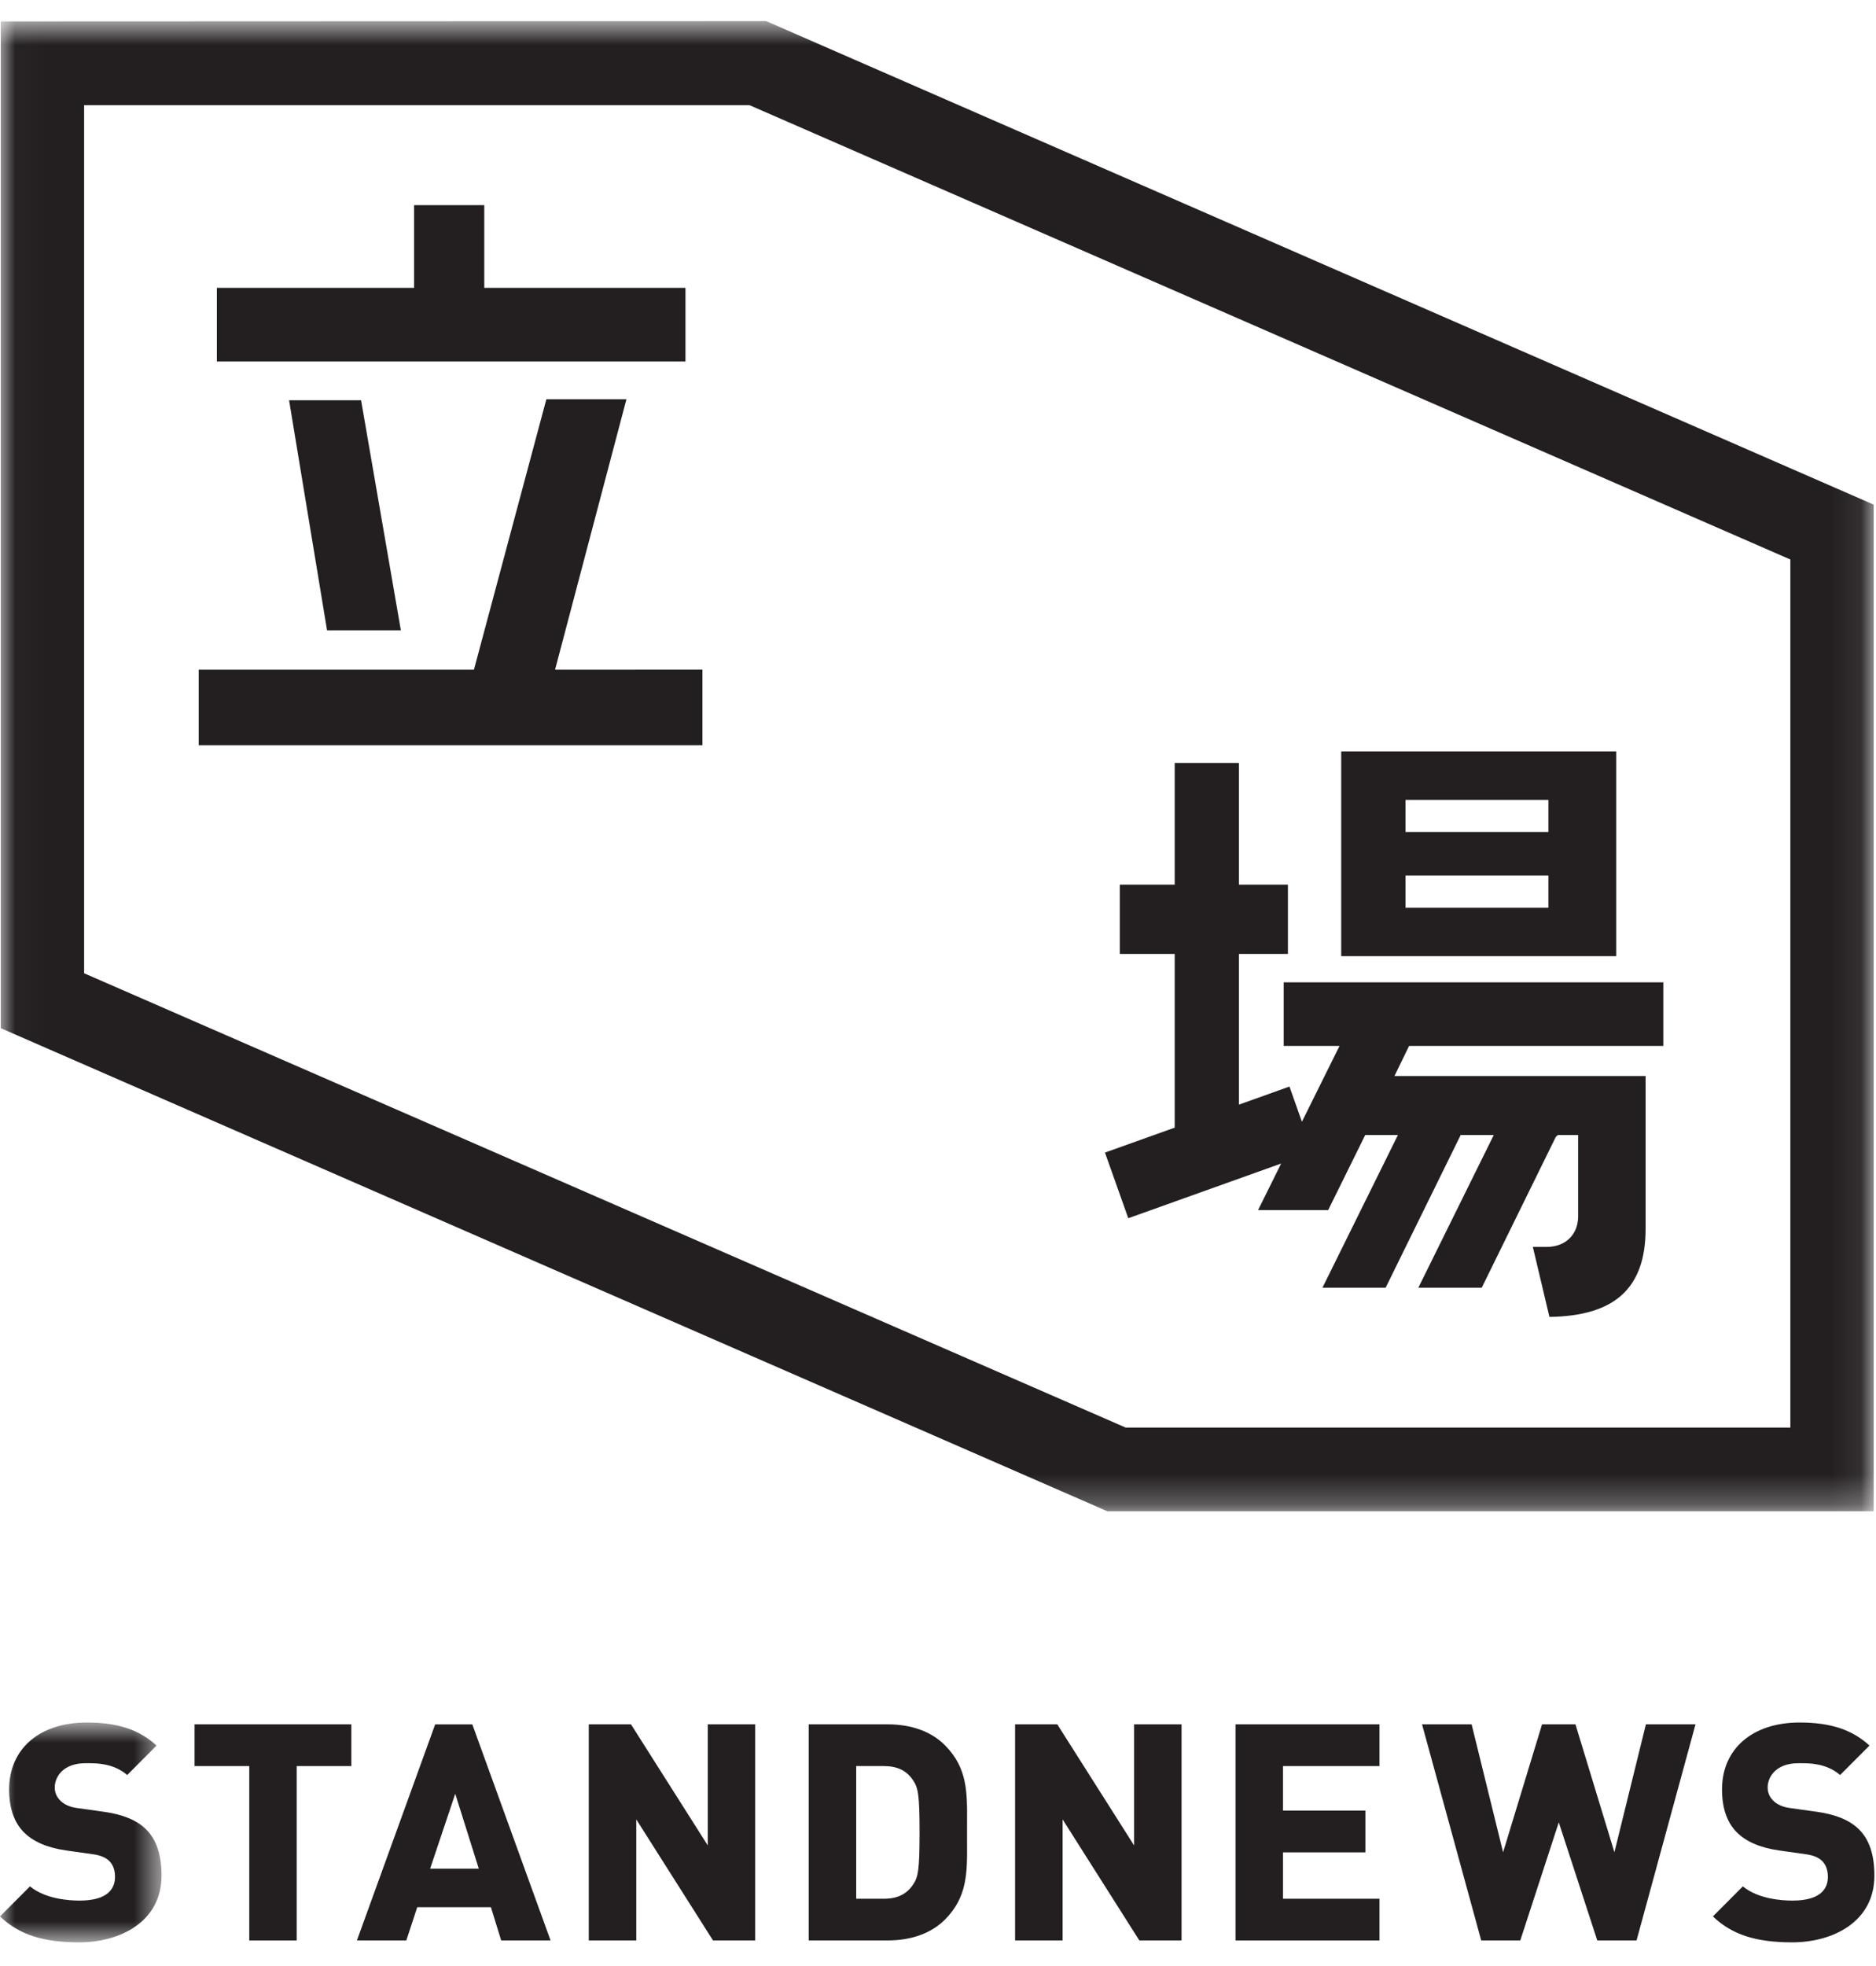<svg width="63" height="66" viewBox="0 0 63 66" fill="none" xmlns="http://www.w3.org/2000/svg">
<mask id="mask0" mask-type="alpha" maskUnits="userSpaceOnUse" x="0" y="57" width="6" height="9">
<path fill-rule="evenodd" clip-rule="evenodd" d="M0 57.825H5.424V65.205H0V57.825Z" fill="white"/>
</mask>
<g mask="url(#mask0)">
<path fill-rule="evenodd" clip-rule="evenodd" d="M2.66 65.205C1.438 65.205 0.634 64.943 -0 64.334L1.008 63.325C1.523 63.755 2.333 63.803 2.671 63.803C3.655 63.803 3.862 63.371 3.862 63.009C3.862 62.789 3.804 62.618 3.683 62.486C3.558 62.358 3.368 62.279 3.116 62.247L2.216 62.119C1.583 62.029 1.1 61.819 0.787 61.494C0.467 61.163 0.307 60.684 0.307 60.073C0.307 58.706 1.329 57.825 2.912 57.825C3.95 57.825 4.679 58.064 5.257 58.599L4.272 59.587C3.809 59.192 3.24 59.192 2.988 59.192H2.86C2.157 59.192 1.838 59.616 1.838 60.01C1.838 60.103 1.861 60.283 2.02 60.441C2.157 60.581 2.354 60.667 2.604 60.698L3.504 60.824C4.133 60.912 4.604 61.11 4.904 61.41C5.253 61.754 5.424 62.263 5.424 62.968C5.424 64.512 4.035 65.205 2.66 65.205Z" fill="#231F20"/>
</g>
<path fill-rule="evenodd" clip-rule="evenodd" d="M8.371 65.141V59.288H6.534V57.886H11.799V59.288H9.964V65.141H8.371Z" fill="#231F20"/>
<path fill-rule="evenodd" clip-rule="evenodd" d="M14.445 62.731H16.079L15.288 60.217L14.445 62.731ZM16.831 65.141L16.486 64.025H14.012L13.645 65.141H11.986L14.614 57.887H15.861L18.489 65.141H16.831Z" fill="#231F20"/>
<path fill-rule="evenodd" clip-rule="evenodd" d="M23.944 65.141L21.367 61.077V65.141H19.772V57.886H21.19L23.768 61.951V57.886H25.361V65.141H23.944Z" fill="#231F20"/>
<path fill-rule="evenodd" clip-rule="evenodd" d="M28.753 63.741H29.68C30.134 63.741 30.446 63.59 30.662 63.266C30.834 63.019 30.881 62.773 30.881 61.514C30.881 60.257 30.834 60.01 30.66 59.761C30.446 59.438 30.134 59.288 29.68 59.288H28.753V63.741ZM27.158 65.141V57.886H29.806C30.61 57.886 31.277 58.129 31.734 58.589C32.49 59.348 32.483 60.164 32.476 61.199V61.83C32.483 62.864 32.49 63.681 31.734 64.441C31.276 64.898 30.61 65.141 29.806 65.141H27.158Z" fill="#231F20"/>
<path fill-rule="evenodd" clip-rule="evenodd" d="M38.261 65.141L35.684 61.077V65.141H34.089V57.886H35.506L38.085 61.951V57.886H39.679V65.141H38.261Z" fill="#231F20"/>
<path fill-rule="evenodd" clip-rule="evenodd" d="M41.492 65.141V57.886H46.326V59.288H43.086V60.783H45.854V62.184H43.086V63.741H46.326V65.141H41.492Z" fill="#231F20"/>
<path fill-rule="evenodd" clip-rule="evenodd" d="M53.64 65.141L52.347 61.177L51.054 65.141H49.742L47.755 57.886H49.42L50.477 62.181L51.785 57.886H52.907L54.215 62.18L55.273 57.886H56.939L54.959 65.141H53.64Z" fill="#231F20"/>
<path fill-rule="evenodd" clip-rule="evenodd" d="M60.183 65.205C58.961 65.205 58.157 64.943 57.523 64.334L58.529 63.325C59.046 63.755 59.855 63.803 60.194 63.803C61.178 63.803 61.384 63.371 61.384 63.009C61.384 62.789 61.325 62.618 61.205 62.486C61.081 62.358 60.892 62.279 60.639 62.247L59.739 62.119C59.106 62.029 58.623 61.819 58.309 61.494C57.989 61.163 57.829 60.684 57.829 60.073C57.829 58.706 58.852 57.825 60.435 57.825C61.471 57.825 62.2 58.064 62.781 58.599L61.795 59.587C61.332 59.192 60.763 59.192 60.51 59.192H60.382C59.68 59.192 59.361 59.616 59.361 60.01C59.361 60.103 59.384 60.283 59.542 60.441C59.681 60.581 59.877 60.667 60.127 60.698L61.026 60.824C61.655 60.912 62.126 61.11 62.426 61.41C62.776 61.754 62.946 62.263 62.946 62.968C62.946 64.512 61.559 65.205 60.183 65.205Z" fill="#231F20"/>
<mask id="mask1" mask-type="alpha" maskUnits="userSpaceOnUse" x="0" y="0" width="63" height="51">
<path fill-rule="evenodd" clip-rule="evenodd" d="M0.025 0.71H62.922V50.735H0.025V0.71Z" fill="white"/>
</mask>
<g mask="url(#mask1)">
<path fill-rule="evenodd" clip-rule="evenodd" d="M25.171 3.531H2.825V32.673L37.8 47.923H60.124V18.783L25.171 3.531ZM37.192 50.735L0.025 34.516V0.719L25.731 0.709L62.922 16.94V50.735H37.192Z" fill="#231F20"/>
</g>
<path fill-rule="evenodd" clip-rule="evenodd" d="M48.046 35.112H55.858V32.976H43.109V35.112H44.984L43.721 37.657L43.303 36.476L41.605 37.083V32.025H43.251V29.698H41.605V25.611H39.449V29.698H37.605V32.025H39.449V37.855L37.107 38.692L37.89 40.896L43.024 39.06L42.249 40.622H44.603L45.847 38.103H46.945L44.41 43.23H46.532L49.053 38.102H50.164L47.63 43.23H49.759L52.246 38.168L52.316 38.102H52.998V40.828C52.998 41.445 52.573 41.859 51.942 41.859H51.476L52.033 44.209C54.236 44.179 55.263 43.238 55.263 41.25V36.122H47.63H46.829L47.32 35.112H48.046Z" fill="#231F20"/>
<mask id="mask2" mask-type="alpha" maskUnits="userSpaceOnUse" x="0" y="0" width="63" height="66">
<path fill-rule="evenodd" clip-rule="evenodd" d="M0 65.205H62.946V0.71H0V65.205Z" fill="white"/>
</mask>
<g mask="url(#mask2)">
<path fill-rule="evenodd" clip-rule="evenodd" d="M47.199 30.473H51.998V29.394H47.199V30.473ZM47.199 27.931H51.998V26.852H47.199V27.931ZM45.041 32.099H54.275V25.226H45.041V32.099Z" fill="#231F20"/>
<path fill-rule="evenodd" clip-rule="evenodd" d="M7.283 12.135V9.663H13.905V6.887H16.263V9.663H23.019V12.135H7.283Z" fill="#231F20"/>
<path fill-rule="evenodd" clip-rule="evenodd" d="M10.983 21.16L9.708 13.437H12.126L13.462 21.16H10.983Z" fill="#231F20"/>
<path fill-rule="evenodd" clip-rule="evenodd" d="M6.673 25.017V22.482H15.916L18.348 13.403H21.037L18.64 22.482L23.589 22.48V25.017H6.673Z" fill="#231F20"/>
</g>
</svg>
